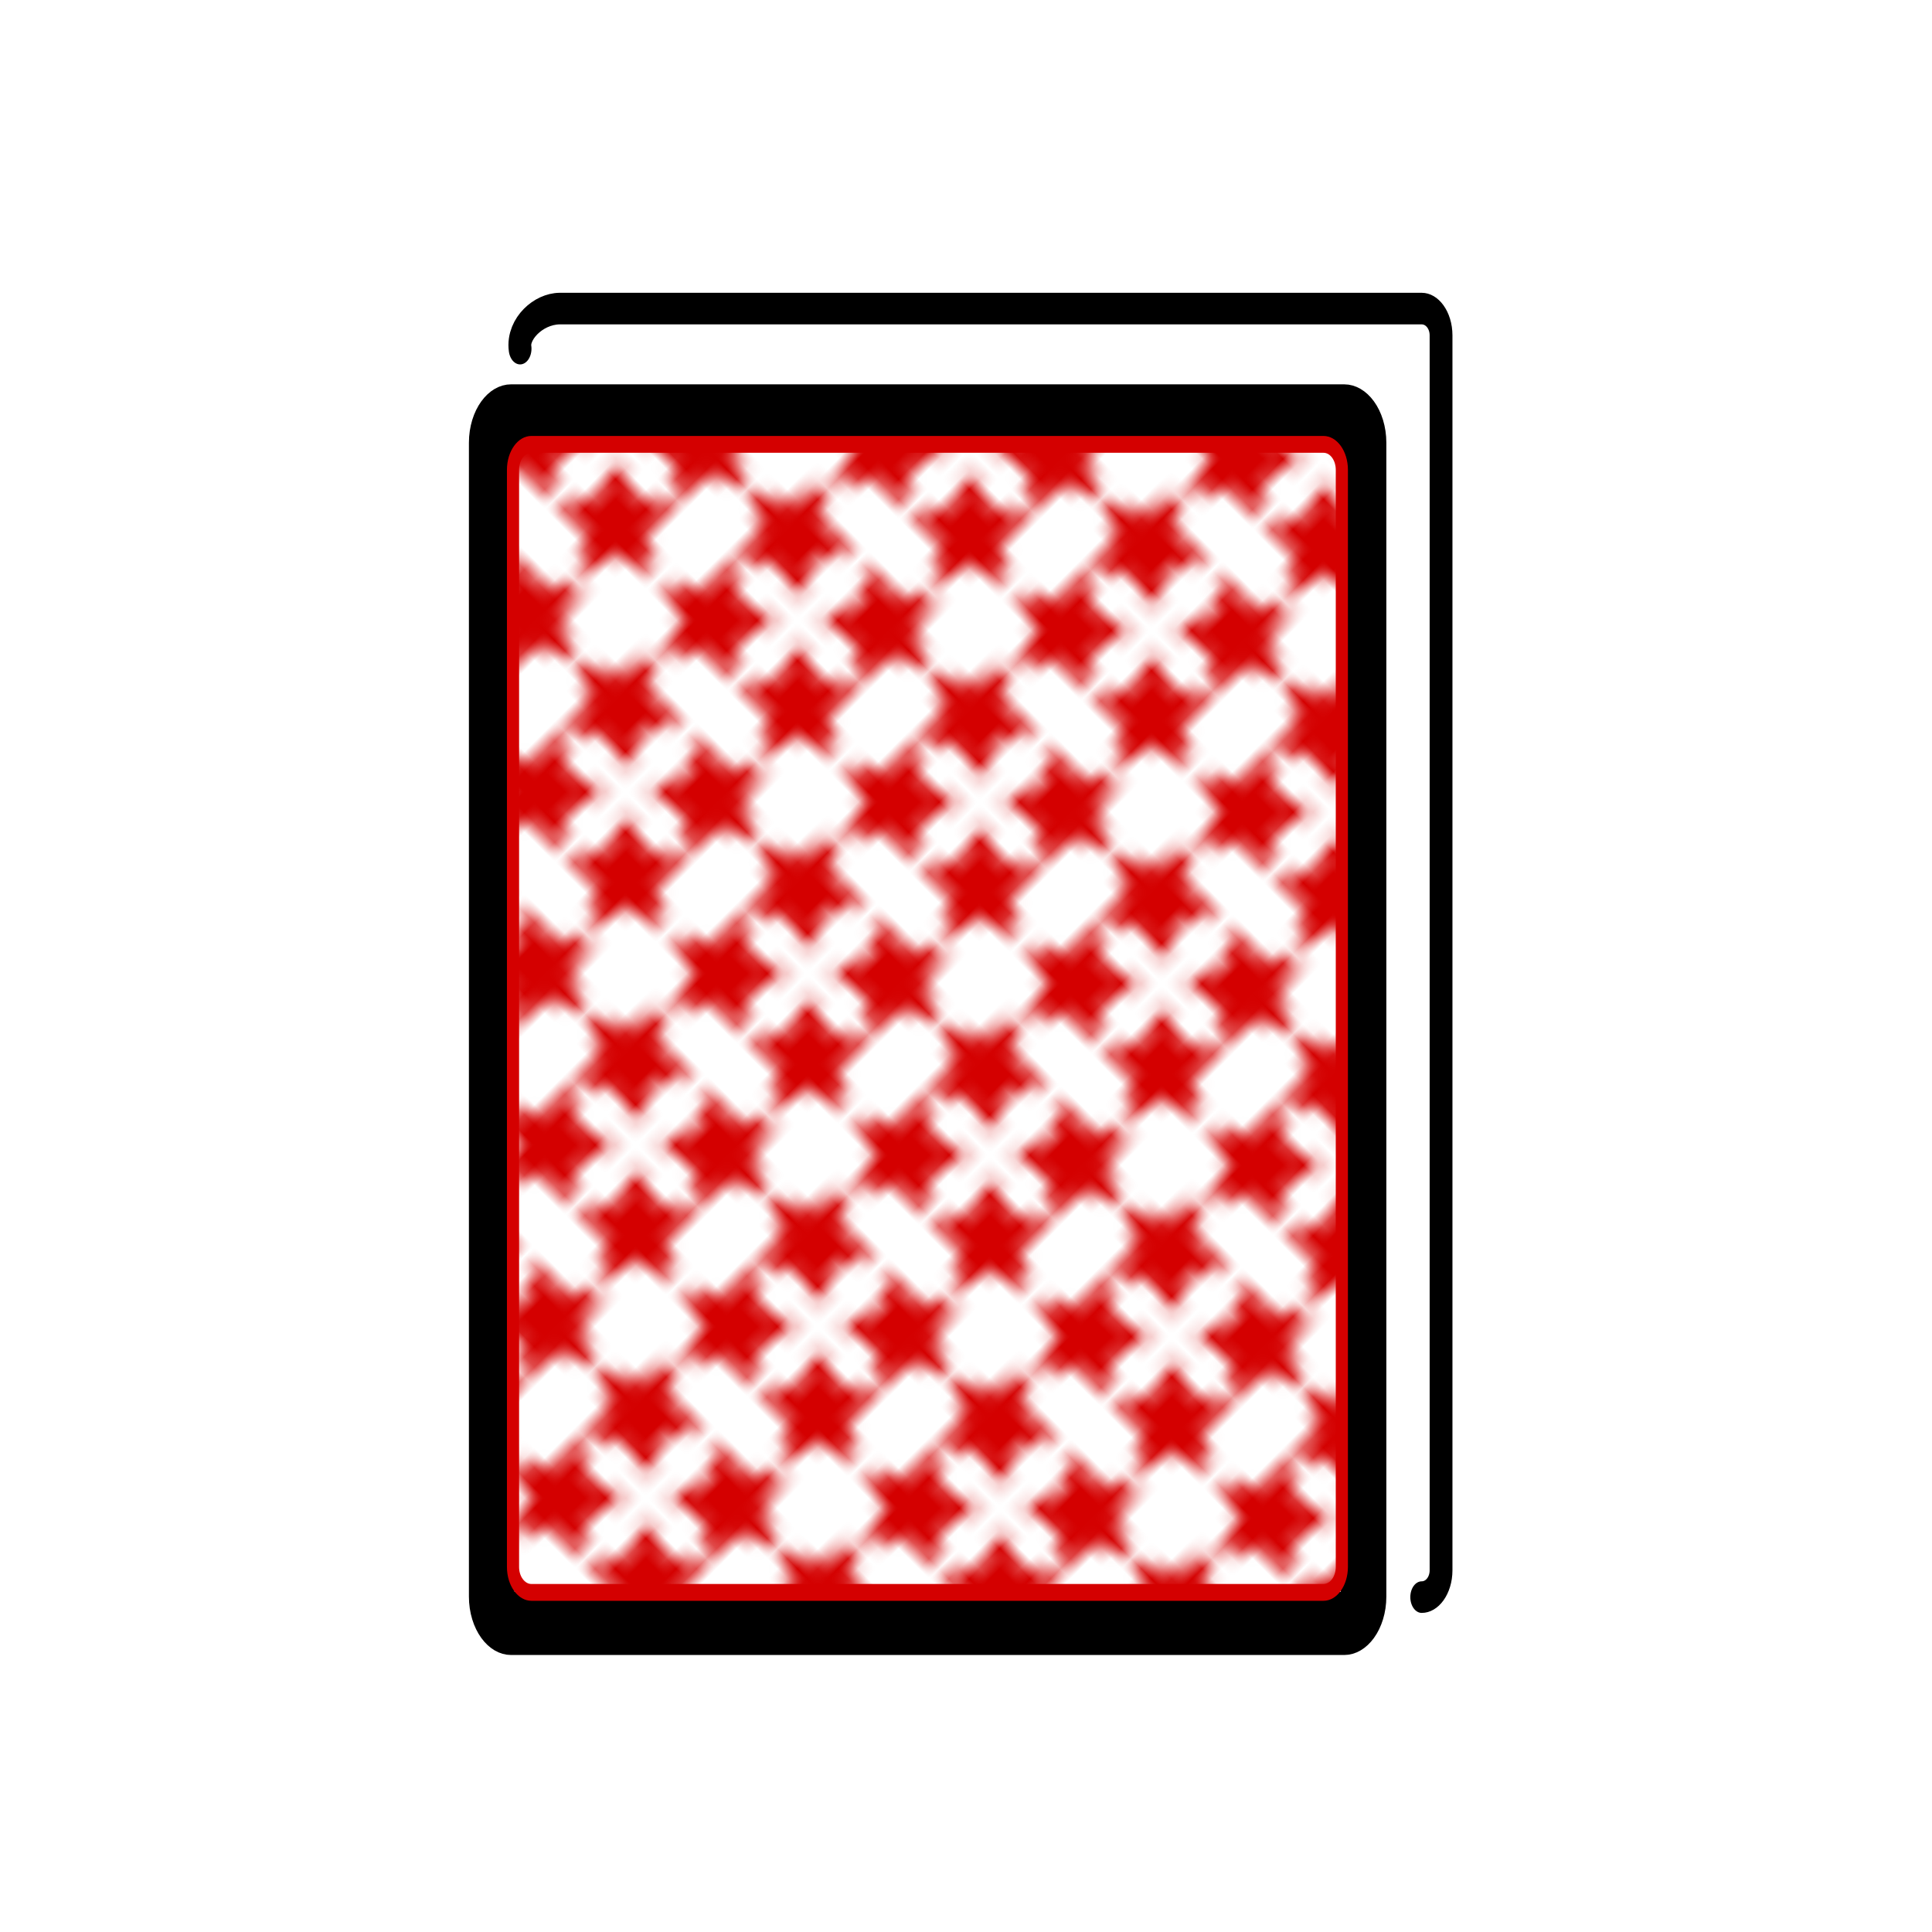 <?xml version="1.0" encoding="UTF-8" standalone="no"?>
<svg
   xmlns:dc="http://purl.org/dc/elements/1.1/"
   xmlns:cc="http://creativecommons.org/ns#"
   xmlns:rdf="http://www.w3.org/1999/02/22-rdf-syntax-ns#"
   xmlns:svg="http://www.w3.org/2000/svg"
   xmlns="http://www.w3.org/2000/svg"
   xmlns:xlink="http://www.w3.org/1999/xlink"
   xmlns:sodipodi="http://sodipodi.sourceforge.net/DTD/sodipodi-0.dtd"
   xmlns:inkscape="http://www.inkscape.org/namespaces/inkscape"
   height="72"
   width="72"
   version="1.1"
   viewBox="0 0 72 72"
   id="svg16"
   sodipodi:docname="emoji_pack2.svg"
   inkscape:version="0.92.4 (5da689c313, 2019-01-14)">
  <defs
     id="defs20">
    <pattern
       patternTransform="matrix(0.396,-0.396,0.396,0.396,243.138,-30.336)"
       id="k"
       xlink:href="#a" />
    <pattern
       id="a"
       patternTransform="translate(127.765 536.85)"
       height="17.116"
       width="16.772"
       patternUnits="userSpaceOnUse">
      <g
         fill="#d40000"
         id="g36">
        <path
           transform="matrix(.625 0 0 .625 -79.915 -335.792)"
           d="M139.931 538.17l-1.53 4.514 2.85 3.82-4.766-.06-2.753 3.891-1.415-4.552-4.552-1.415 3.892-2.752-.06-4.767 3.82 2.851z"
           id="path28" />
        <path
           d="M139.931 538.17l-1.53 4.514 2.85 3.82-4.766-.06-2.753 3.891-1.415-4.552-4.552-1.415 3.892-2.752-.06-4.767 3.82 2.851z"
           transform="scale(.625) rotate(60 542.293 175.25)"
           id="path30" />
        <path
           d="M139.931 538.17l-1.53 4.514 2.85 3.82-4.766-.06-2.753 3.891-1.415-4.552-4.552-1.415 3.892-2.752-.06-4.767 3.82 2.851z"
           transform="matrix(.625 0 0 -.625 -79.915 352.908)"
           id="path32" />
        <path
           transform="scale(.625 -.625) rotate(60 565.99 161.567)"
           d="M139.931 538.17l-1.53 4.514 2.85 3.82-4.766-.06-2.753 3.891-1.415-4.552-4.552-1.415 3.892-2.752-.06-4.767 3.82 2.851z"
           id="path34" />
      </g>
    </pattern>
    <pattern
       inkscape:collect="always"
       xlink:href="#k-5"
       id="pattern5295"
       patternTransform="matrix(0.522,-0.376,0.522,0.376,450.643,2.938)" />
    <pattern
       patternTransform="matrix(0.396,-0.396,0.396,0.396,243.138,-30.336)"
       id="k-5"
       xlink:href="#a-6" />
    <pattern
       id="a-6"
       patternTransform="translate(127.765 536.85)"
       height="17.116"
       width="16.772"
       patternUnits="userSpaceOnUse">
      <g
         fill="#d40000"
         id="g36-6">
        <path
           transform="matrix(.625 0 0 .625 -79.915 -335.792)"
           d="M139.931 538.17l-1.53 4.514 2.85 3.82-4.766-.06-2.753 3.891-1.415-4.552-4.552-1.415 3.892-2.752-.06-4.767 3.82 2.851z"
           id="path28-8" />
        <path
           d="M139.931 538.17l-1.53 4.514 2.85 3.82-4.766-.06-2.753 3.891-1.415-4.552-4.552-1.415 3.892-2.752-.06-4.767 3.82 2.851z"
           transform="scale(.625) rotate(60 542.293 175.25)"
           id="path30-3" />
        <path
           d="M139.931 538.17l-1.53 4.514 2.85 3.82-4.766-.06-2.753 3.891-1.415-4.552-4.552-1.415 3.892-2.752-.06-4.767 3.82 2.851z"
           transform="matrix(.625 0 0 -.625 -79.915 352.908)"
           id="path32-5" />
        <path
           transform="scale(.625 -.625) rotate(60 565.99 161.567)"
           d="M139.931 538.17l-1.53 4.514 2.85 3.82-4.766-.06-2.753 3.891-1.415-4.552-4.552-1.415 3.892-2.752-.06-4.767 3.82 2.851z"
           id="path34-0" />
      </g>
    </pattern>
  </defs>
  <sodipodi:namedview
     pagecolor="#ffffff"
     bordercolor="#666666"
     borderopacity="1"
     objecttolerance="10"
     gridtolerance="10"
     guidetolerance="10"
     inkscape:pageopacity="0"
     inkscape:pageshadow="2"
     inkscape:window-width="1920"
     inkscape:window-height="1017"
     id="namedview18"
     showgrid="false"
     inkscape:zoom="4.6354778"
     inkscape:cx="46.773172"
     inkscape:cy="28.350085"
     inkscape:window-x="-8"
     inkscape:window-y="-8"
     inkscape:window-maximized="1"
     inkscape:current-layer="g10" />
  <g
     transform="translate(0 -980.36)"
     id="g14">
    <g
       transform="matrix(.722 0 0 1 10.383 979.86)"
       id="g12">
      <path
         fill="#d22f27"
         stroke-miterlimit="10"
         d="m55.002 61h-43.003c-0.552 0-0.999-0.447-0.999-0.998v-43.003c0-0.552 0.447-0.999 0.998-0.999h43.003c0.552 0 0.999 0.447 0.999 0.998v43.003c0 0.552-0.447 0.999-0.998 0.999z"
         id="path4"
         style="fill:none" />
      <g
         stroke-linejoin="round"
         stroke="#000"
         stroke-linecap="round"
         stroke-miterlimit="10"
         stroke-width="2.354"
         fill="none"
         id="g10">
        <path
           d="M 12.464,13.492 C 12.322,12.779 13.376,12.012 14.504,12 H 59.002 c 0.552,0 0.999,0.447 0.999,0.998 v 46.023 c 0,0.552 -0.447,0.999 -0.998,0.999"
           id="path6"
           inkscape:connector-curvature="0"
           sodipodi:nodetypes="ccsssc"
           style="stroke:#000000;stroke-width:1.177;stroke-miterlimit:10;stroke-dasharray:none;stroke-opacity:1" />
        <path
           d="m55.002 61h-43.003c-0.552 0-0.999-0.447-0.999-0.998v-43.003c0-0.552 0.447-0.999 0.998-0.999h43.003c0.552 0 0.999 0.447 0.999 0.998v43.003c0 0.552-0.447 0.999-0.998 0.999z"
           id="path8" />
      </g>
      <path
         style="fill:url(#pattern5295);stroke:#d40000;stroke-width:0.627;stroke-linecap:round"
         d="m 13.048,17.06 c -0.524,0 -0.949,0.424 -0.949,0.949 v 40.886 c 0,0.524 0.425,0.949 0.949,0.949 h 40.884 c 0.524,0 0.949,-0.426 0.949,-0.951 V 18.009 c 0,-0.524 -0.425,-0.949 -0.949,-0.949 z"
         id="path45"
         inkscape:connector-curvature="0" />
    </g>
  </g>
</svg>
